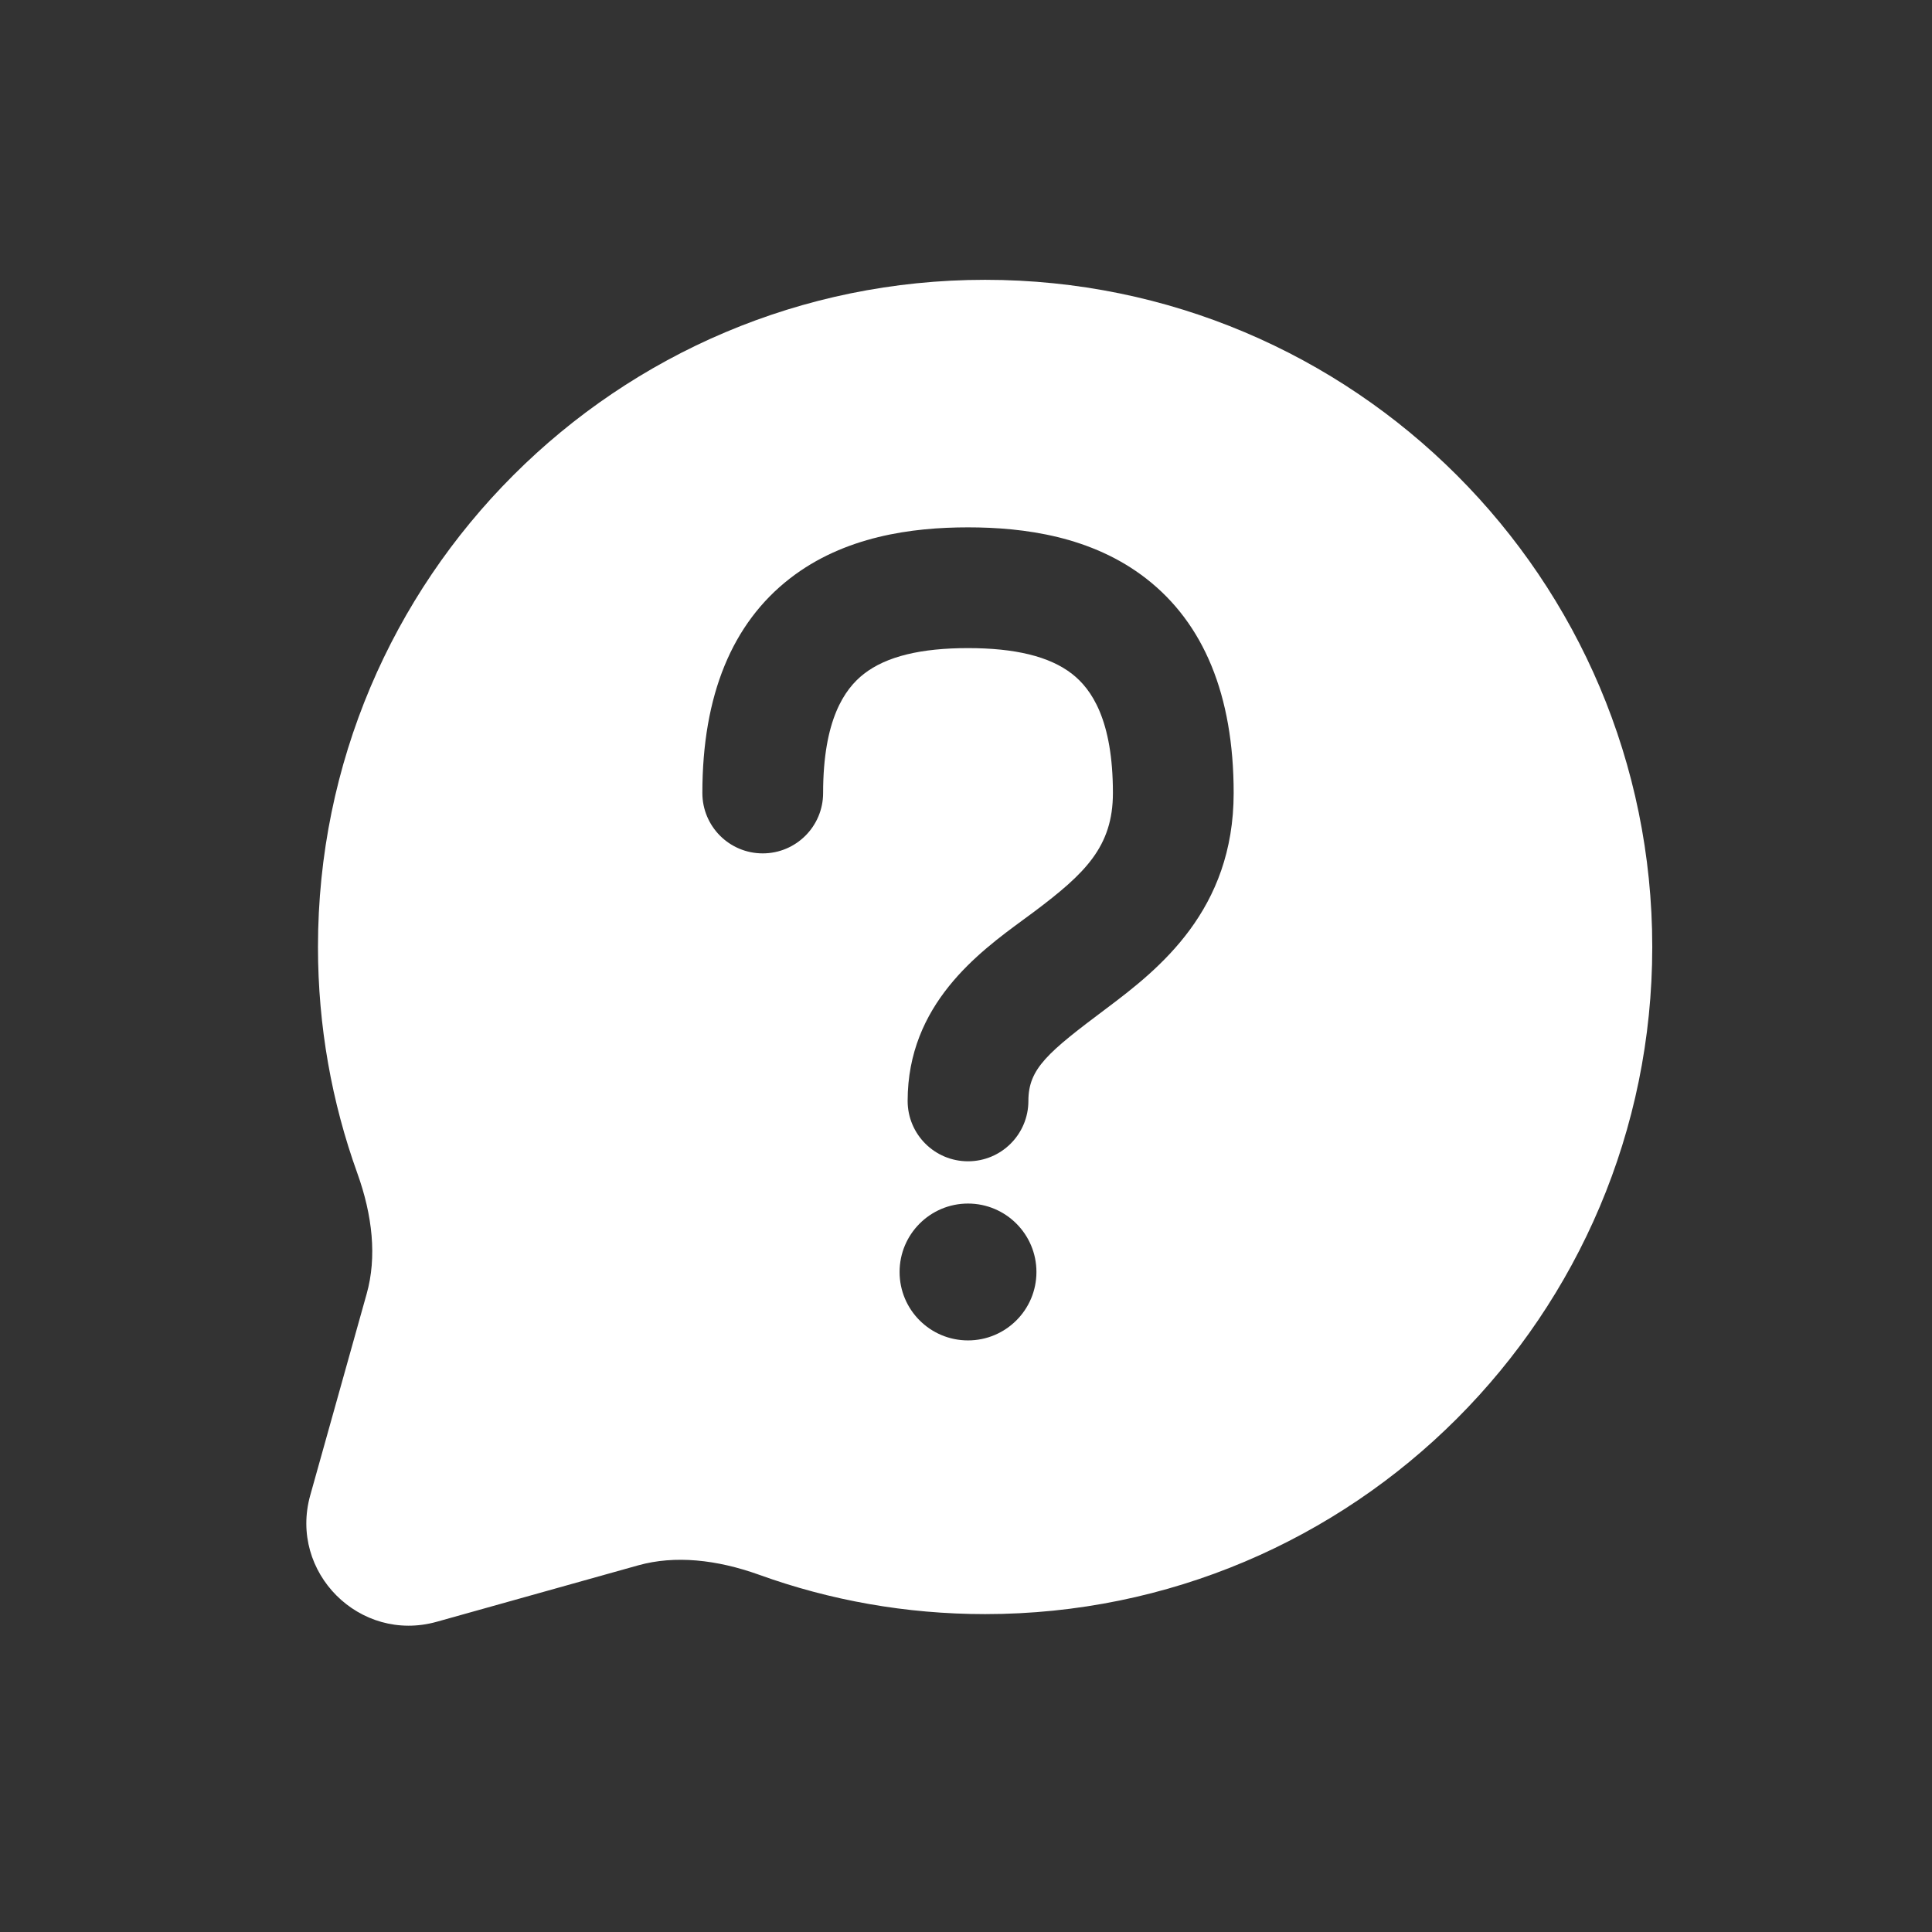 <svg width="24" height="24" viewBox="0 0 24 24" fill="none" xmlns="http://www.w3.org/2000/svg">
<rect x="0" y="0" width="24" height="24" fill="#333333" stroke="none"/>
<path fill-rule="evenodd" clip-rule="evenodd" d="M12.237 3.476C7.66 3.476 3.95 7.186 3.95 11.763C3.95 12.748 4.122 13.694 4.438 14.572C4.628 15.099 4.683 15.616 4.555 16.072L3.854 18.575C3.586 19.532 4.468 20.415 5.426 20.146L7.929 19.445C8.384 19.318 8.902 19.373 9.429 19.562C10.307 19.879 11.253 20.051 12.237 20.051C16.814 20.051 20.525 16.34 20.525 11.763C20.525 7.186 16.814 3.476 12.237 3.476ZM12.875 15.801C12.875 16.271 12.494 16.651 12.025 16.651C11.555 16.651 11.175 16.271 11.175 15.801C11.175 15.332 11.555 14.951 12.025 14.951C12.494 14.951 12.875 15.332 12.875 15.801ZM10.225 9.851C10.225 8.944 10.489 8.56 10.732 8.371C11.013 8.152 11.445 8.051 12.025 8.051C12.604 8.051 13.036 8.152 13.317 8.371C13.56 8.56 13.825 8.944 13.825 9.851C13.825 10.52 13.475 10.853 12.85 11.323C12.808 11.354 12.764 11.386 12.717 11.421C12.157 11.832 11.275 12.479 11.275 13.676C11.275 14.09 11.61 14.426 12.025 14.426C12.439 14.426 12.775 14.09 12.775 13.676C12.775 13.273 13.015 13.074 13.75 12.523C14.399 12.036 15.325 11.306 15.325 9.851C15.325 8.633 14.952 7.742 14.238 7.187C13.563 6.662 12.72 6.551 12.025 6.551C11.329 6.551 10.486 6.662 9.811 7.187C9.097 7.742 8.725 8.633 8.725 9.851C8.725 10.265 9.06 10.601 9.475 10.601C9.889 10.601 10.225 10.265 10.225 9.851Z" fill="white"/>
</svg>
